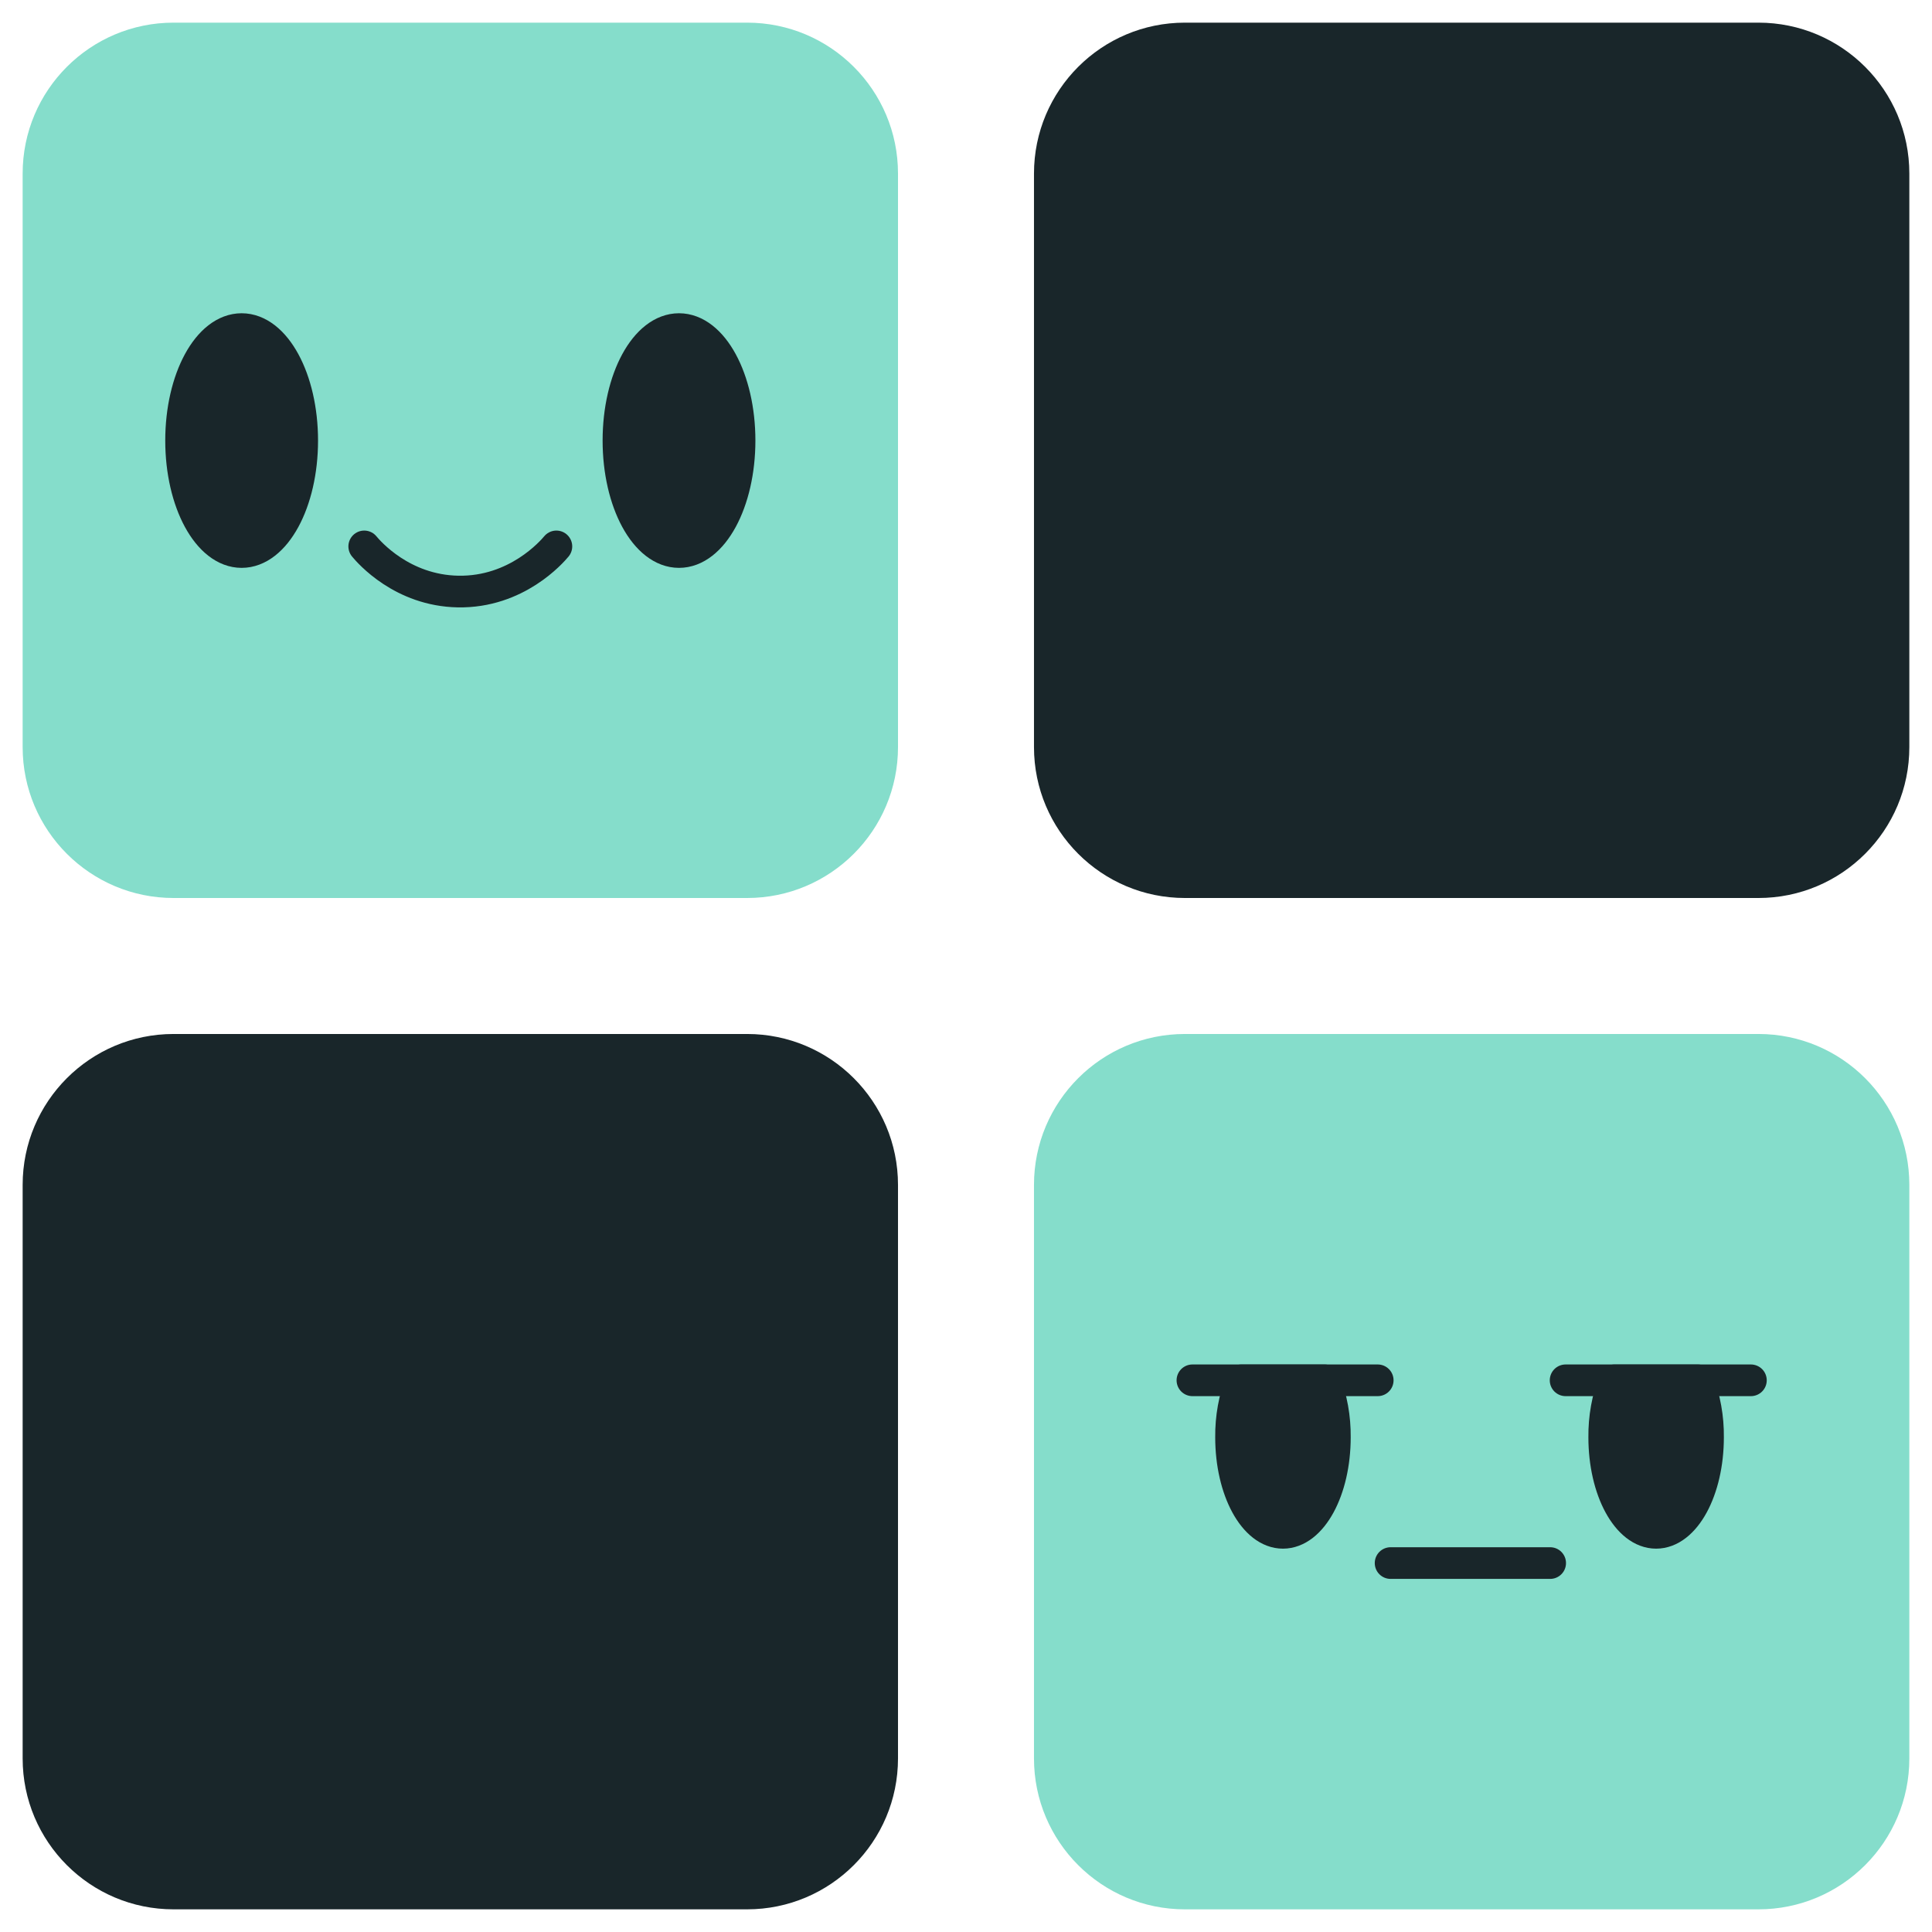 <svg width="122" height="122" viewBox="0 0 122 122" fill="none" xmlns="http://www.w3.org/2000/svg">
<path d="M111.038 1.43H74.824C69.56 1.43 65.293 5.697 65.293 10.961V47.175C65.293 52.439 69.56 56.706 74.824 56.706H111.038C116.302 56.706 120.569 52.439 120.569 47.175V10.961C120.569 5.697 116.302 1.43 111.038 1.43Z" fill="#19262A"/>
<path d="M111.038 65.293H74.824C69.56 65.293 65.293 69.56 65.293 74.824V111.038C65.293 116.302 69.56 120.569 74.824 120.569H111.038C116.302 120.569 120.569 116.302 120.569 111.038V74.824C120.569 69.56 116.302 65.293 111.038 65.293Z" fill="#85DDCB"/>
<path d="M47.175 1.43H10.961C5.697 1.43 1.43 5.697 1.43 10.961V47.175C1.43 52.439 5.697 56.706 10.961 56.706H47.175C52.439 56.706 56.706 52.439 56.706 47.175V10.961C56.706 5.697 52.439 1.43 47.175 1.43Z" fill="#85DDCB"/>
<path d="M47.175 65.293H10.961C5.697 65.293 1.43 69.56 1.43 74.824V111.038C1.43 116.302 5.697 120.569 10.961 120.569H47.175C52.439 120.569 56.706 116.302 56.706 111.038V74.824C56.706 69.56 52.439 65.293 47.175 65.293Z" fill="#19262A"/>
<path d="M87.812 98.703H97.888" stroke="#19262A" stroke-width="2" stroke-linecap="round" stroke-linejoin="round"/>
<path d="M84.293 90.76C84.293 94.092 82.825 96.793 81.015 96.793C79.204 96.793 77.737 94.092 77.737 90.76C77.723 89.531 77.943 88.311 78.384 87.164H83.646C84.087 88.311 84.306 89.531 84.293 90.76ZM107.857 90.76C107.857 94.092 106.39 96.793 104.58 96.793C102.769 96.793 101.302 94.092 101.302 90.76C101.288 89.531 101.507 88.311 101.948 87.164H107.211C107.652 88.311 107.871 89.531 107.857 90.76Z" fill="#19262A" stroke="#19262A" stroke-width="2" stroke-linecap="round" stroke-linejoin="round"/>
<path d="M75.298 87.162H86.999M98.863 87.162H110.564M23 34.504C23.301 34.866 25.394 37.291 28.926 37.354C32.625 37.42 34.854 34.84 35.134 34.504" stroke="#19262A" stroke-width="2" stroke-linecap="round" stroke-linejoin="round"/>
<path d="M15.259 34.859C17.371 34.859 19.083 31.708 19.083 27.82C19.083 23.933 17.371 20.781 15.259 20.781C13.148 20.781 11.435 23.933 11.435 27.82C11.435 31.708 13.148 34.859 15.259 34.859Z" fill="#19262A" stroke="#19262A" stroke-width="2" stroke-linecap="round" stroke-linejoin="round"/>
<path d="M42.877 34.859C44.989 34.859 46.701 31.708 46.701 27.82C46.701 23.933 44.989 20.781 42.877 20.781C40.765 20.781 39.053 23.933 39.053 27.82C39.053 31.708 40.765 34.859 42.877 34.859Z" fill="#19262A" stroke="#19262A" stroke-width="2" stroke-linecap="round" stroke-linejoin="round"/>
</svg>
